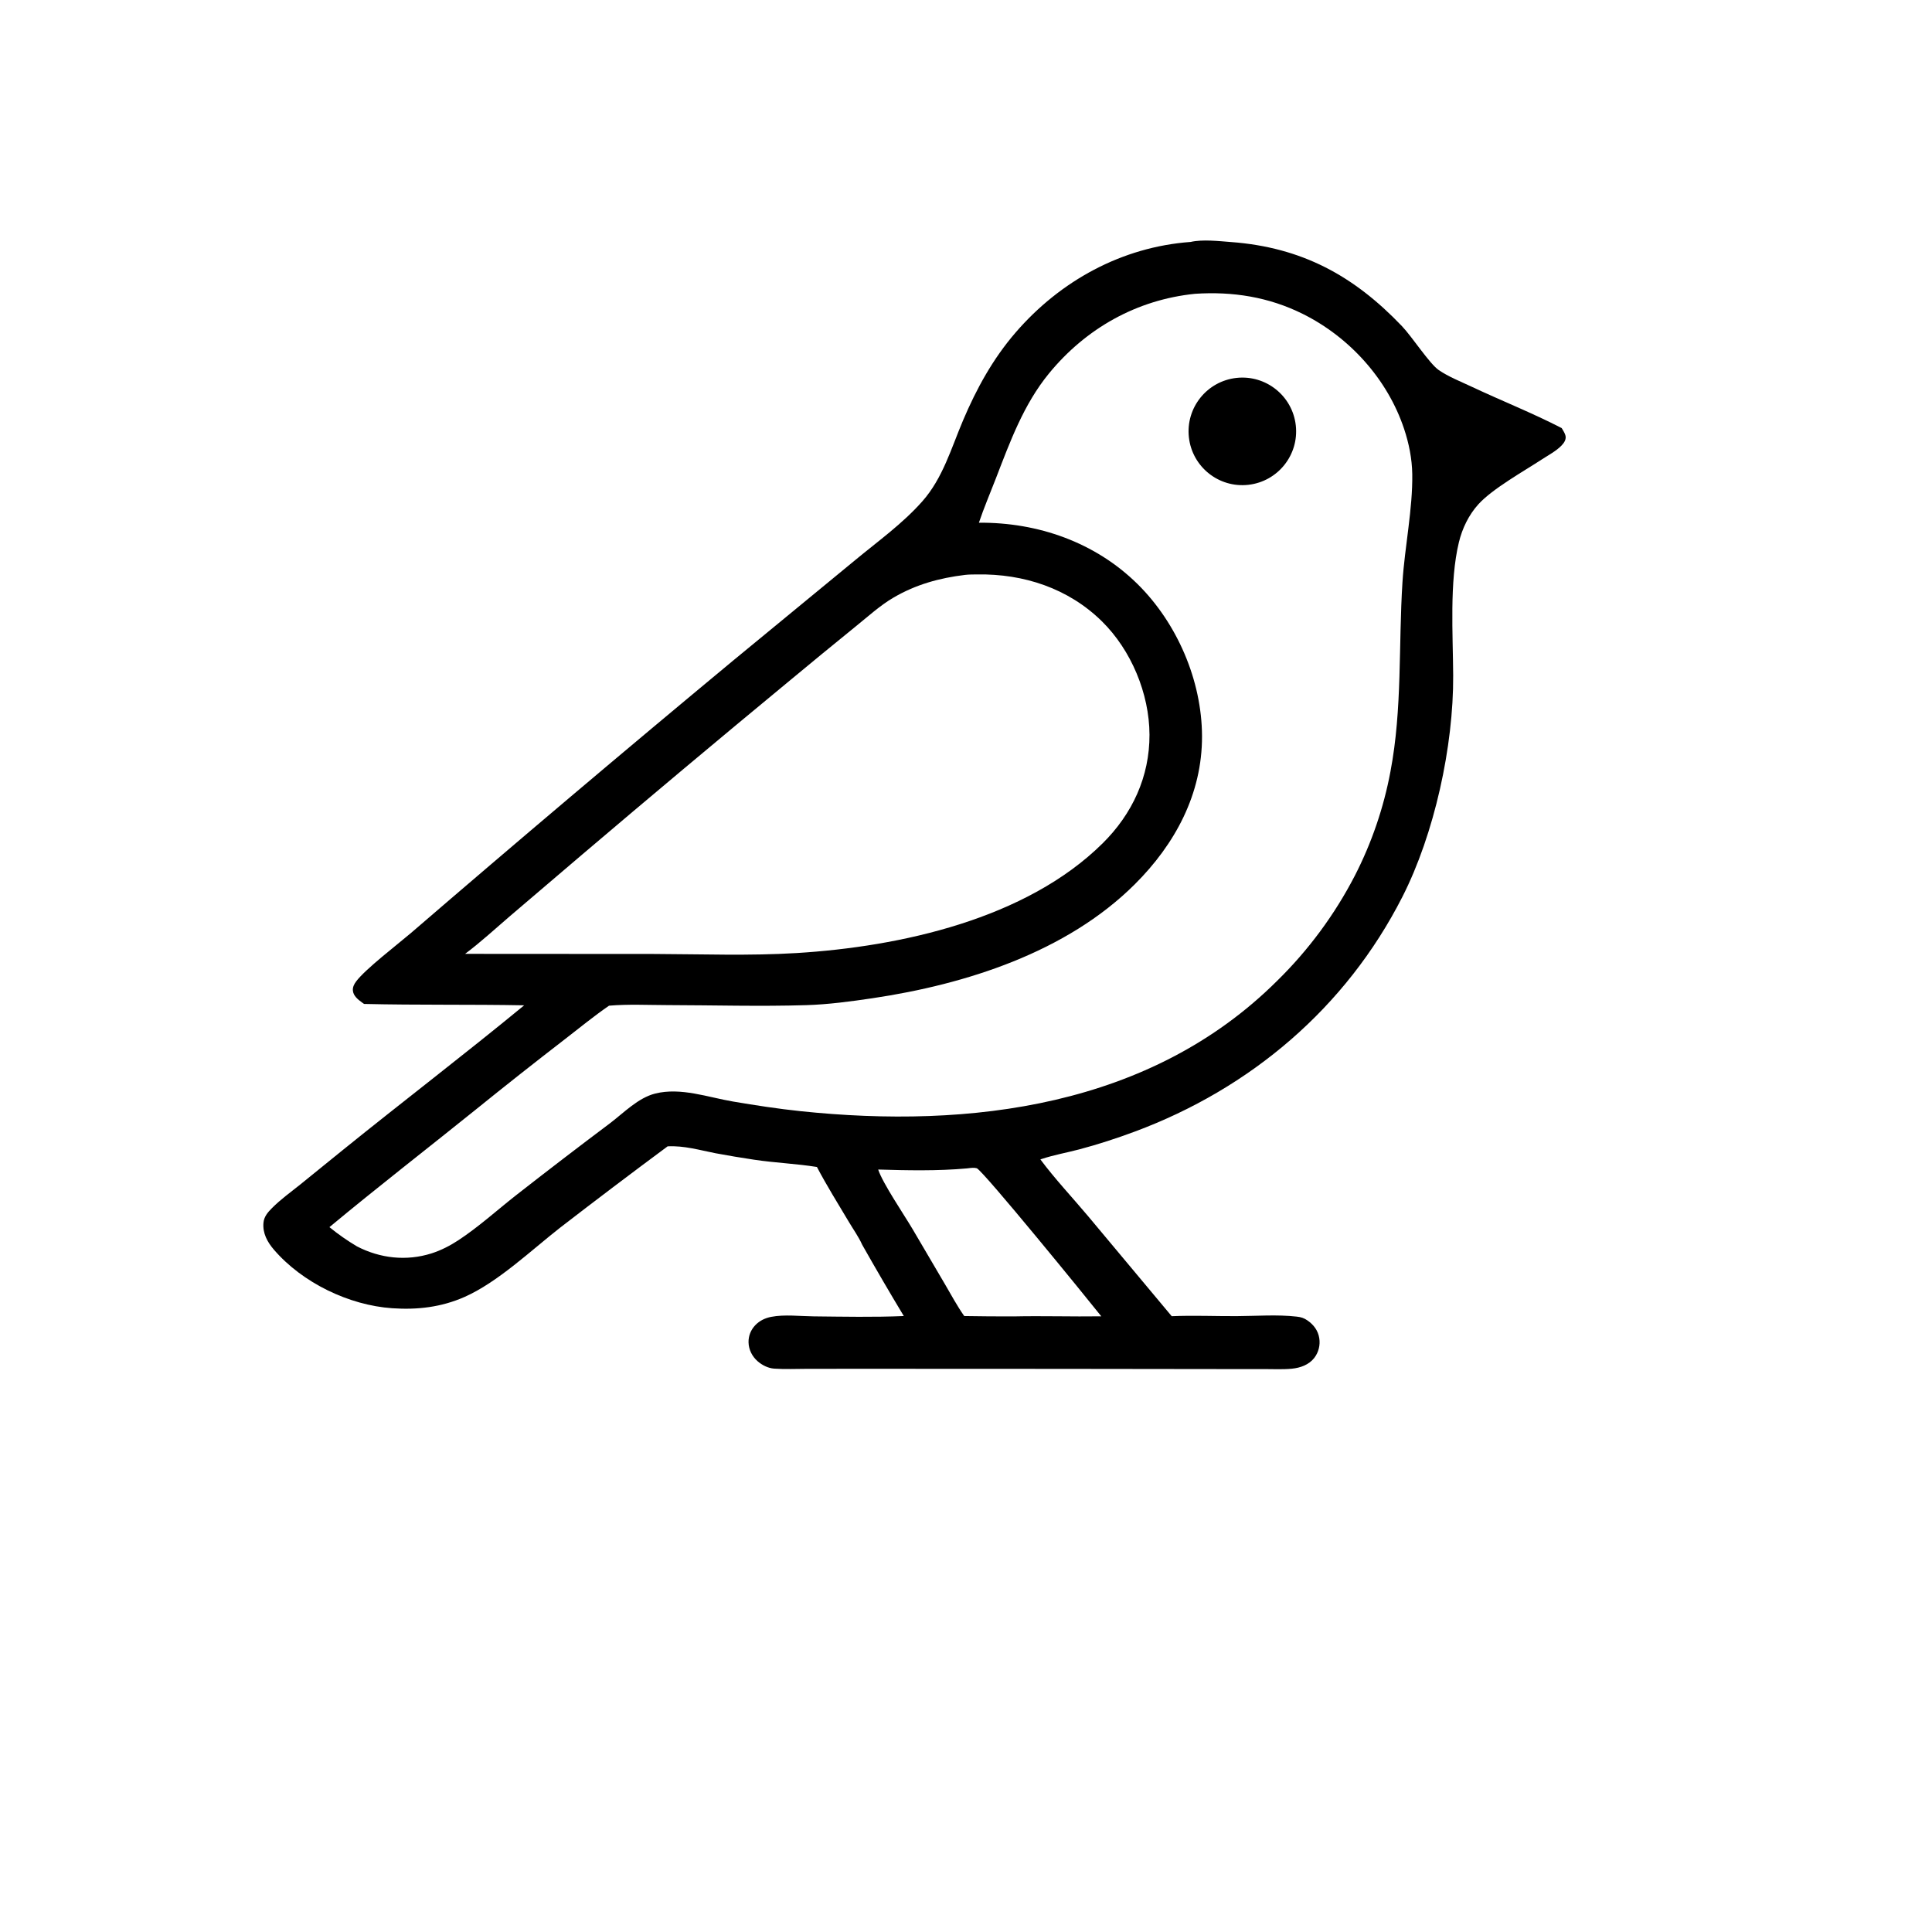 <?xml version="1.0" encoding="utf-8" ?>
<svg xmlns="http://www.w3.org/2000/svg" viewBox="0 0 1024 1024">
	<path fill="currentColor" d="M631.04 128.233C637.433 126.775 646.035 127.801 652.579 128.294C689.974 131.113 717.503 146.077 743.057 172.857C748.444 178.502 757.677 192.805 762.611 196.179C767.798 199.726 774.266 202.263 779.972 204.949C795.773 212.388 812.237 218.895 827.733 226.901C828.412 228.058 829.247 229.304 829.653 230.586C830.335 232.734 829.108 234.595 827.695 236.083C824.91 239.016 820.706 241.219 817.324 243.43C807.541 249.822 791.108 259.007 783.615 267.235C778.48 272.873 775.015 280.072 773.236 287.45C768.195 308.355 770.088 336.18 770.214 358.036C770.431 395.447 760.294 441.978 743.241 475.445C713.358 534.091 662.842 576.936 601.452 599.769C591.832 603.347 581.903 606.588 571.98 609.207C565.367 610.952 558.519 612.149 552.031 614.304L551.426 614.511C559.143 624.872 568.347 634.644 576.681 644.553L621.036 697.618C632.426 697.114 644.028 697.64 655.444 697.579C665.879 697.523 676.982 696.662 687.331 697.842C689.629 698.104 691.112 698.561 693.012 699.878C696.294 702.153 698.599 705.235 699.237 709.232C699.84 712.961 698.872 716.773 696.563 719.763C693.718 723.393 689.181 725.002 684.706 725.44C679.898 725.91 674.869 725.636 670.035 725.638L644.125 725.633L560.482 725.53L460.125 725.486L427.828 725.508C422.043 725.517 416.059 725.807 410.295 725.4C407.117 725.175 403.917 723.555 401.539 721.468C398.651 718.933 396.835 715.363 396.741 711.499C396.656 708.059 397.959 704.837 400.333 702.359C402.603 699.99 405.559 698.574 408.756 697.958C415.826 696.596 424.059 697.629 431.254 697.702C447.053 697.862 463.25 698.208 479.035 697.527C471.512 685.035 464.16 672.441 456.982 659.747C455.145 655.619 452.228 651.53 449.91 647.629C444.19 638.002 438.19 628.441 432.99 618.526C422.026 616.755 410.749 616.337 399.705 614.67C392.873 613.651 386.06 612.509 379.268 611.244C370.774 609.58 362.581 607.126 353.853 607.586C334.724 621.766 315.735 636.133 296.887 650.685C281.497 662.723 263.774 679.651 246.197 687.415C233.886 692.853 221.207 694.309 207.858 693.391C184.941 691.815 160.316 679.906 145.25 662.437C141.722 658.346 139.124 653.641 139.645 648.073C139.952 644.797 141.944 642.542 144.185 640.28C148.682 635.743 154.115 631.851 159.103 627.847L181.686 609.54C213.555 583.777 246.202 558.876 277.828 532.835C249.539 532.308 221.244 532.777 192.96 532.108C192.564 531.832 192.171 531.551 191.78 531.266C189.71 529.746 187.333 527.86 187.047 525.115C186.85 523.227 187.672 521.631 188.774 520.16C193.662 513.635 210.633 500.63 217.754 494.564C274.24 445.895 331.175 397.749 388.552 350.134L453.343 296.807C465.472 286.768 478.363 277.569 488.855 265.715C499.725 253.434 504.17 237.564 510.454 222.766C517.609 205.916 526.254 190.182 538.28 176.253C561.966 148.82 594.641 130.889 631.04 128.233ZM518.836 277.051C550.046 276.79 580.505 287.416 602.948 309.584C623.872 330.253 636.983 360.618 637.096 390.12C637.215 420.838 622.775 447.466 601.474 468.682C565.269 504.741 511.896 521.719 462.511 529.071C450.981 530.788 439.025 532.388 427.364 532.747C402.886 533.5 378.2 532.769 353.707 532.72C343.53 532.7 332.938 532.16 322.807 533.035C314.788 538.54 307.163 544.815 299.459 550.758C283.42 563.127 267.524 575.682 251.776 588.42C226.074 609.113 199.983 629.31 174.608 650.409C179.213 654.169 184.093 657.58 189.206 660.615C201.498 666.981 215.444 668.539 228.742 664.31C233.759 662.714 238.621 660.2 243.009 657.312C253.683 650.287 263.407 641.451 273.456 633.557C289.996 620.617 306.664 607.842 323.459 595.235C330.676 589.748 338.237 581.882 347.254 579.611C360.826 576.194 375.265 581.598 388.656 583.858C400.43 585.846 412.403 587.697 424.277 588.943C514.453 598.402 609.876 586.545 676.899 519.868C693.509 503.593 707.417 484.773 718.1 464.117C727.027 446.712 733.385 428.105 736.977 408.876C743.299 375.648 741.195 342.099 743.338 308.557C744.533 289.847 748.812 269.724 748.526 251.247C748.401 243.125 746.758 234.996 744.197 227.305C735.424 200.952 715.241 178.674 690.479 166.369C672.406 157.388 653.35 154.398 633.358 155.721C602.501 158.867 575.573 174.03 555.984 197.932C542.542 214.333 535.369 234.062 527.83 253.58C524.822 261.368 521.498 269.146 518.836 277.051ZM346.875 505.624C371.905 505.711 397.278 506.664 422.264 505.133C477.248 501.765 543.911 487.114 584.446 446.952C600.151 431.392 609.33 411.656 609.251 389.391C609.173 367.619 599.558 344.575 584.016 329.291C566.254 311.824 542.592 304.062 517.995 304.459C515.874 304.493 513.649 304.454 511.542 304.7C497.833 306.375 485.418 309.785 473.438 316.818C466.418 320.939 459.934 326.869 453.585 331.983C441.413 341.859 429.3 351.808 417.248 361.829C380.823 391.925 344.611 422.279 308.615 452.886L270.153 485.681C262.378 492.34 254.712 499.445 246.506 505.563L346.875 505.624ZM511.062 697.531C519.749 697.677 528.437 697.742 537.125 697.727C552.664 697.384 568.188 697.901 583.714 697.676C575.458 687.303 521.612 621.148 517.739 619.202C517.636 619.151 516.836 619.018 516.648 619.001C515.266 618.874 513.76 619.143 512.381 619.288C497.076 620.669 480.822 620.338 465.449 619.877C467.915 627.284 479.155 643.768 483.718 651.501L500.77 680.527C504.108 686.219 507.264 692.135 511.062 697.531Z"/>
	<path fill="currentColor" d="M655.418 200.295C671.038 198.614 685.074 209.888 686.801 225.504C688.528 241.119 677.295 255.188 661.684 256.96C646.009 258.74 631.87 247.45 630.136 231.77C628.402 216.09 639.733 201.984 655.418 200.295Z"/>
</svg>
